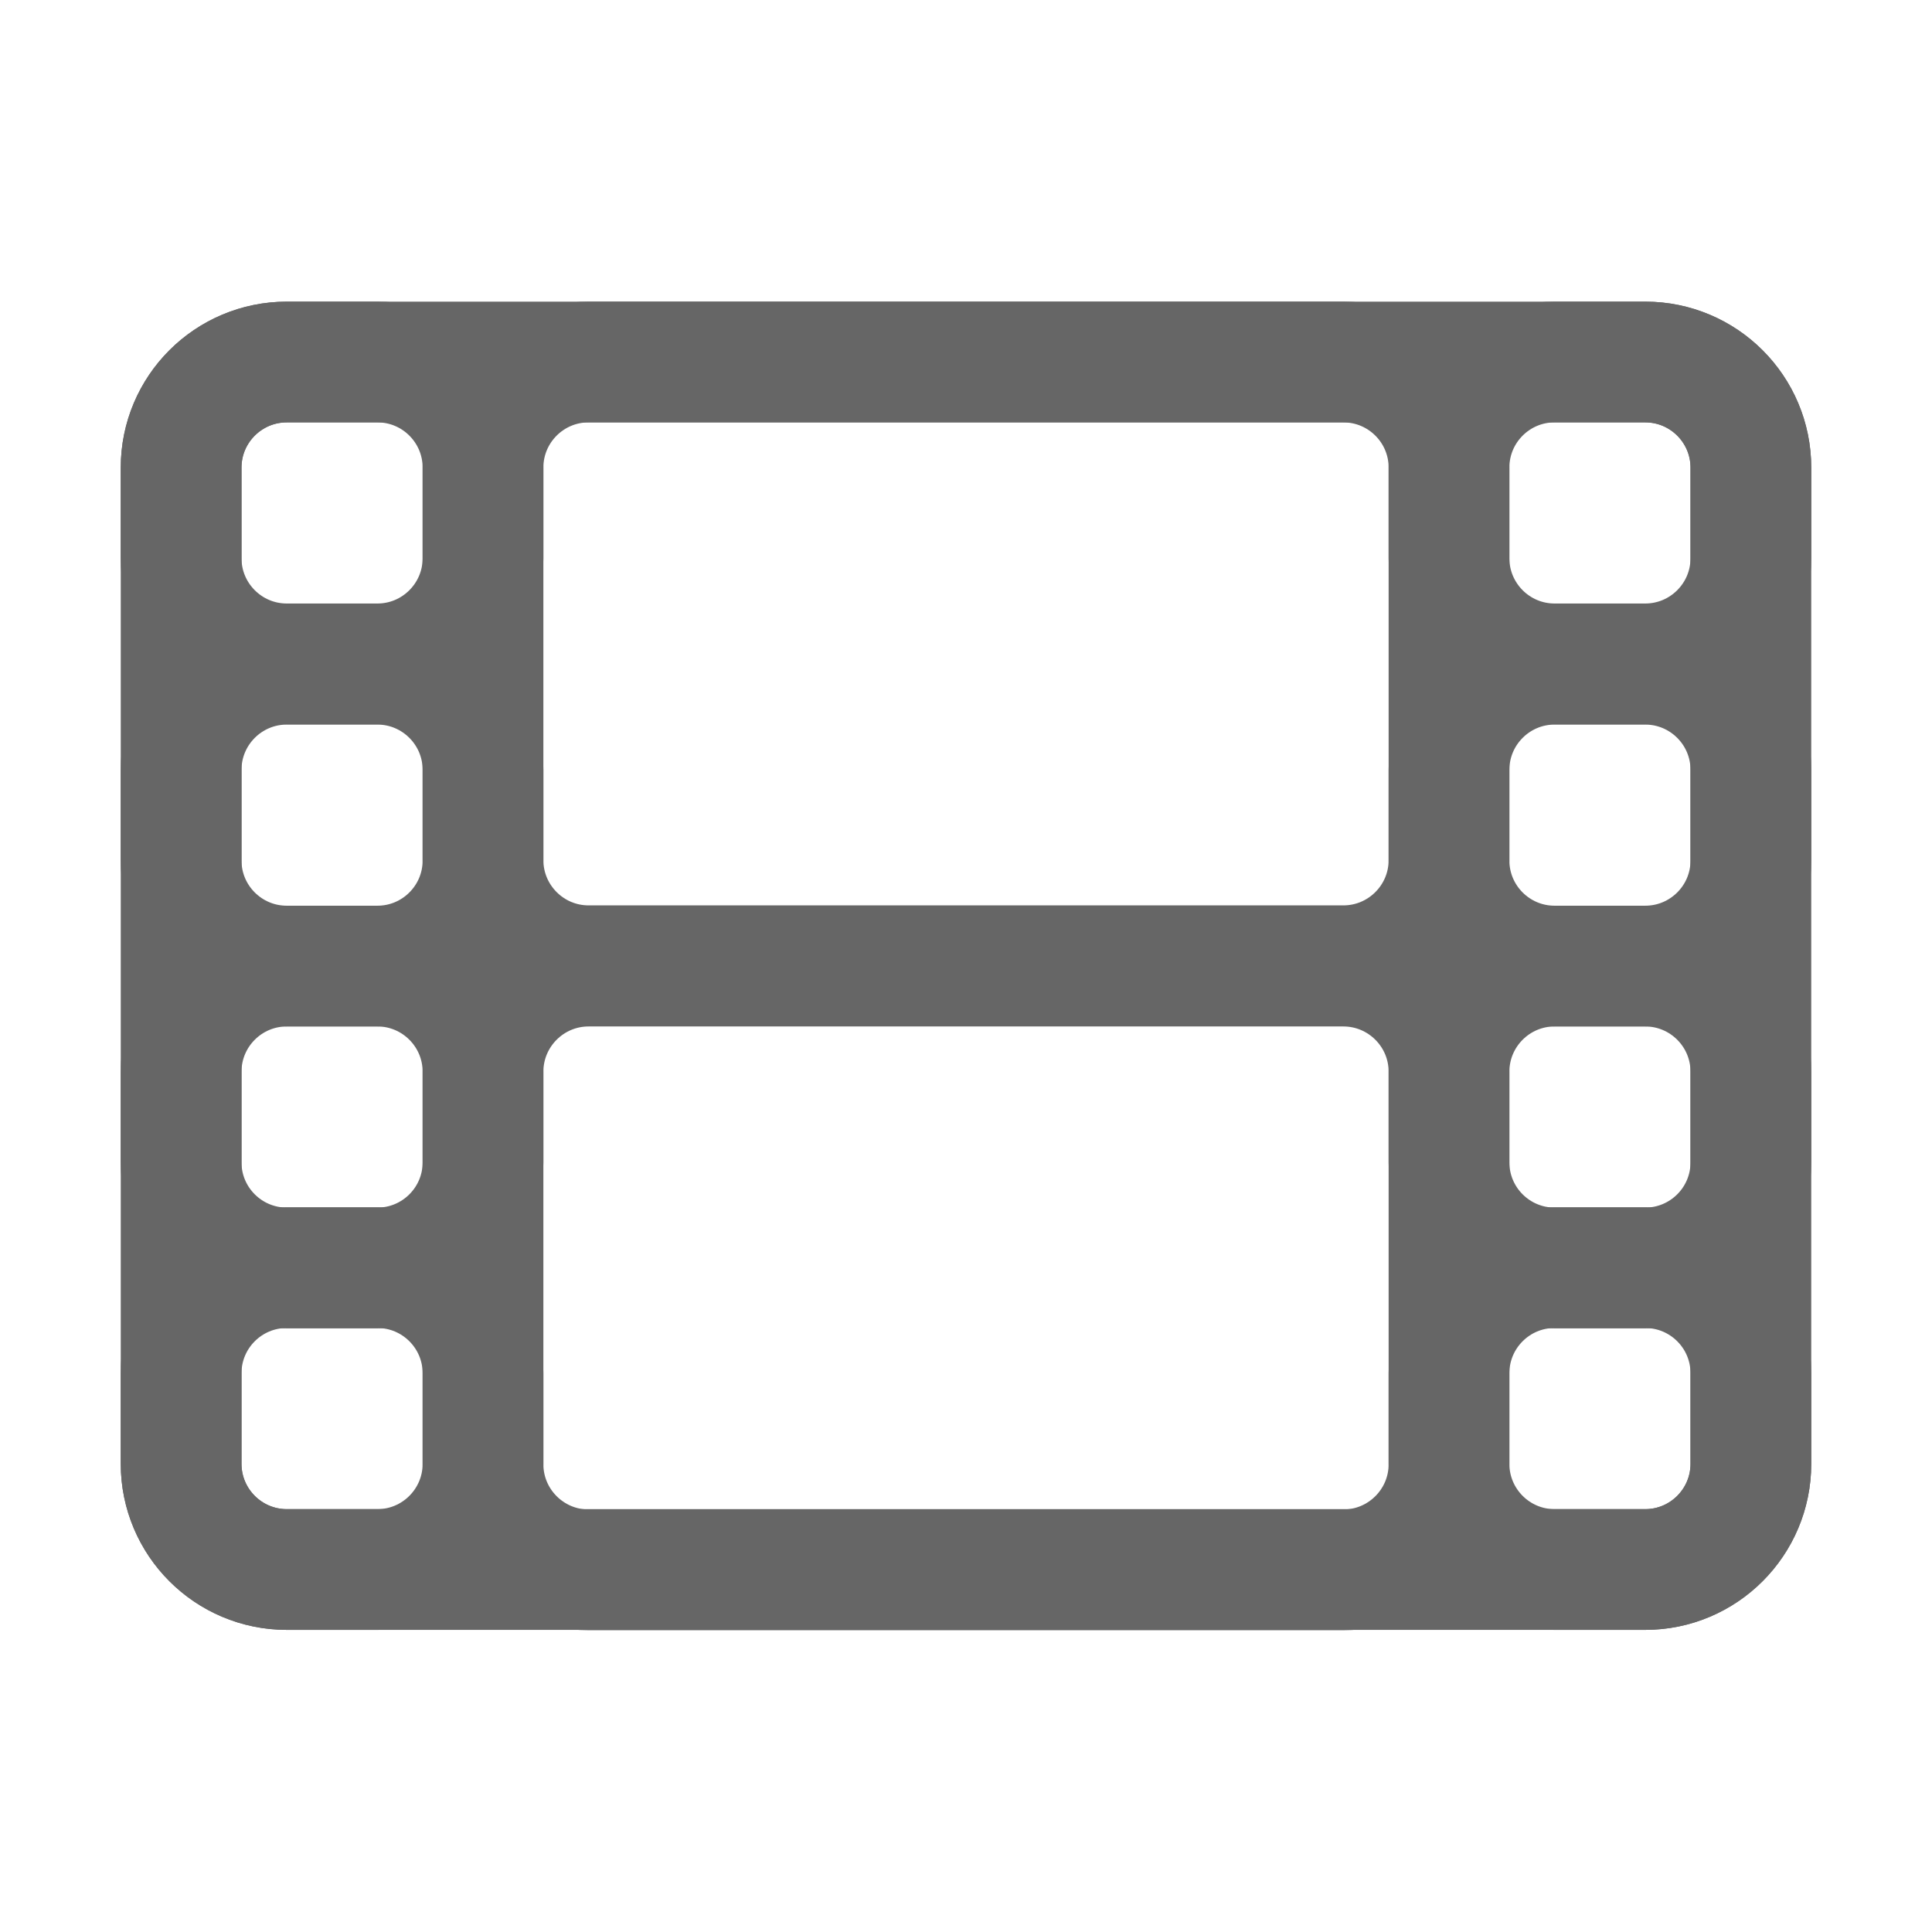 <svg width="24" height="24" viewBox="0 0 24 24" fill="none" xmlns="http://www.w3.org/2000/svg">
<path d="M20.438 4.497H3.563C2.838 4.497 2.25 5.084 2.25 5.809V18.184C2.25 18.909 2.838 19.497 3.563 19.497H20.438C21.162 19.497 21.75 18.909 21.75 18.184V5.809C21.75 5.084 21.162 4.497 20.438 4.497Z" stroke="#666666" stroke-width="1.5" stroke-linejoin="round"/>
<path d="M20.437 15.747H19.312C18.588 15.747 18 16.334 18 17.059V18.184C18 18.909 18.588 19.497 19.312 19.497H20.437C21.162 19.497 21.75 18.909 21.75 18.184V17.059C21.75 16.334 21.162 15.747 20.437 15.747Z" stroke="#666666" stroke-width="1.5" stroke-linejoin="round"/>
<path d="M20.437 12.001H19.312C18.588 12.001 18 12.589 18 13.314V14.439C18 15.164 18.588 15.751 19.312 15.751H20.437C21.162 15.751 21.75 15.164 21.75 14.439V13.314C21.75 12.589 21.162 12.001 20.437 12.001Z" stroke="#666666" stroke-width="1.5" stroke-linejoin="round"/>
<path d="M20.437 8.251H19.312C18.588 8.251 18 8.839 18 9.564V10.689C18 11.414 18.588 12.001 19.312 12.001H20.437C21.162 12.001 21.75 11.414 21.75 10.689V9.564C21.75 8.839 21.162 8.251 20.437 8.251Z" stroke="#666666" stroke-width="1.5" stroke-linejoin="round"/>
<path d="M20.437 4.497H19.312C18.588 4.497 18 5.084 18 5.809V6.934C18 7.659 18.588 8.247 19.312 8.247H20.437C21.162 8.247 21.75 7.659 21.75 6.934V5.809C21.75 5.084 21.162 4.497 20.437 4.497Z" stroke="#666666" stroke-width="1.5" stroke-linejoin="round"/>
<path d="M4.688 15.747H3.563C2.838 15.747 2.25 16.334 2.25 17.059V18.184C2.25 18.909 2.838 19.497 3.563 19.497H4.688C5.412 19.497 6 18.909 6 18.184V17.059C6 16.334 5.412 15.747 4.688 15.747Z" stroke="#666666" stroke-width="1.5" stroke-linejoin="round"/>
<path d="M4.688 12.001H3.563C2.838 12.001 2.25 12.589 2.25 13.314V14.439C2.25 15.164 2.838 15.751 3.563 15.751H4.688C5.412 15.751 6 15.164 6 14.439V13.314C6 12.589 5.412 12.001 4.688 12.001Z" stroke="#666666" stroke-width="1.5" stroke-linejoin="round"/>
<path d="M4.688 8.251H3.563C2.838 8.251 2.25 8.839 2.25 9.564V10.689C2.25 11.414 2.838 12.001 3.563 12.001H4.688C5.412 12.001 6 11.414 6 10.689V9.564C6 8.839 5.412 8.251 4.688 8.251Z" stroke="#666666" stroke-width="1.5" stroke-linejoin="round"/>
<path d="M4.688 4.497H3.563C2.838 4.497 2.25 5.084 2.25 5.809V6.934C2.25 7.659 2.838 8.247 3.563 8.247H4.688C5.412 8.247 6 7.659 6 6.934V5.809C6 5.084 5.412 4.497 4.688 4.497Z" stroke="#666666" stroke-width="1.5" stroke-linejoin="round"/>
<path d="M16.687 4.497H7.312C6.588 4.497 6 5.084 6 5.809V10.684C6 11.409 6.588 11.997 7.312 11.997H16.687C17.412 11.997 18 11.409 18 10.684V5.809C18 5.084 17.412 4.497 16.687 4.497Z" stroke="#666666" stroke-width="1.5" stroke-linejoin="round"/>
<path d="M16.687 12.001H7.312C6.588 12.001 6 12.589 6 13.314V18.189C6 18.913 6.588 19.501 7.312 19.501H16.687C17.412 19.501 18 18.913 18 18.189V13.314C18 12.589 17.412 12.001 16.687 12.001Z" stroke="#666666" stroke-width="1.5" stroke-linejoin="round"/>
</svg>
